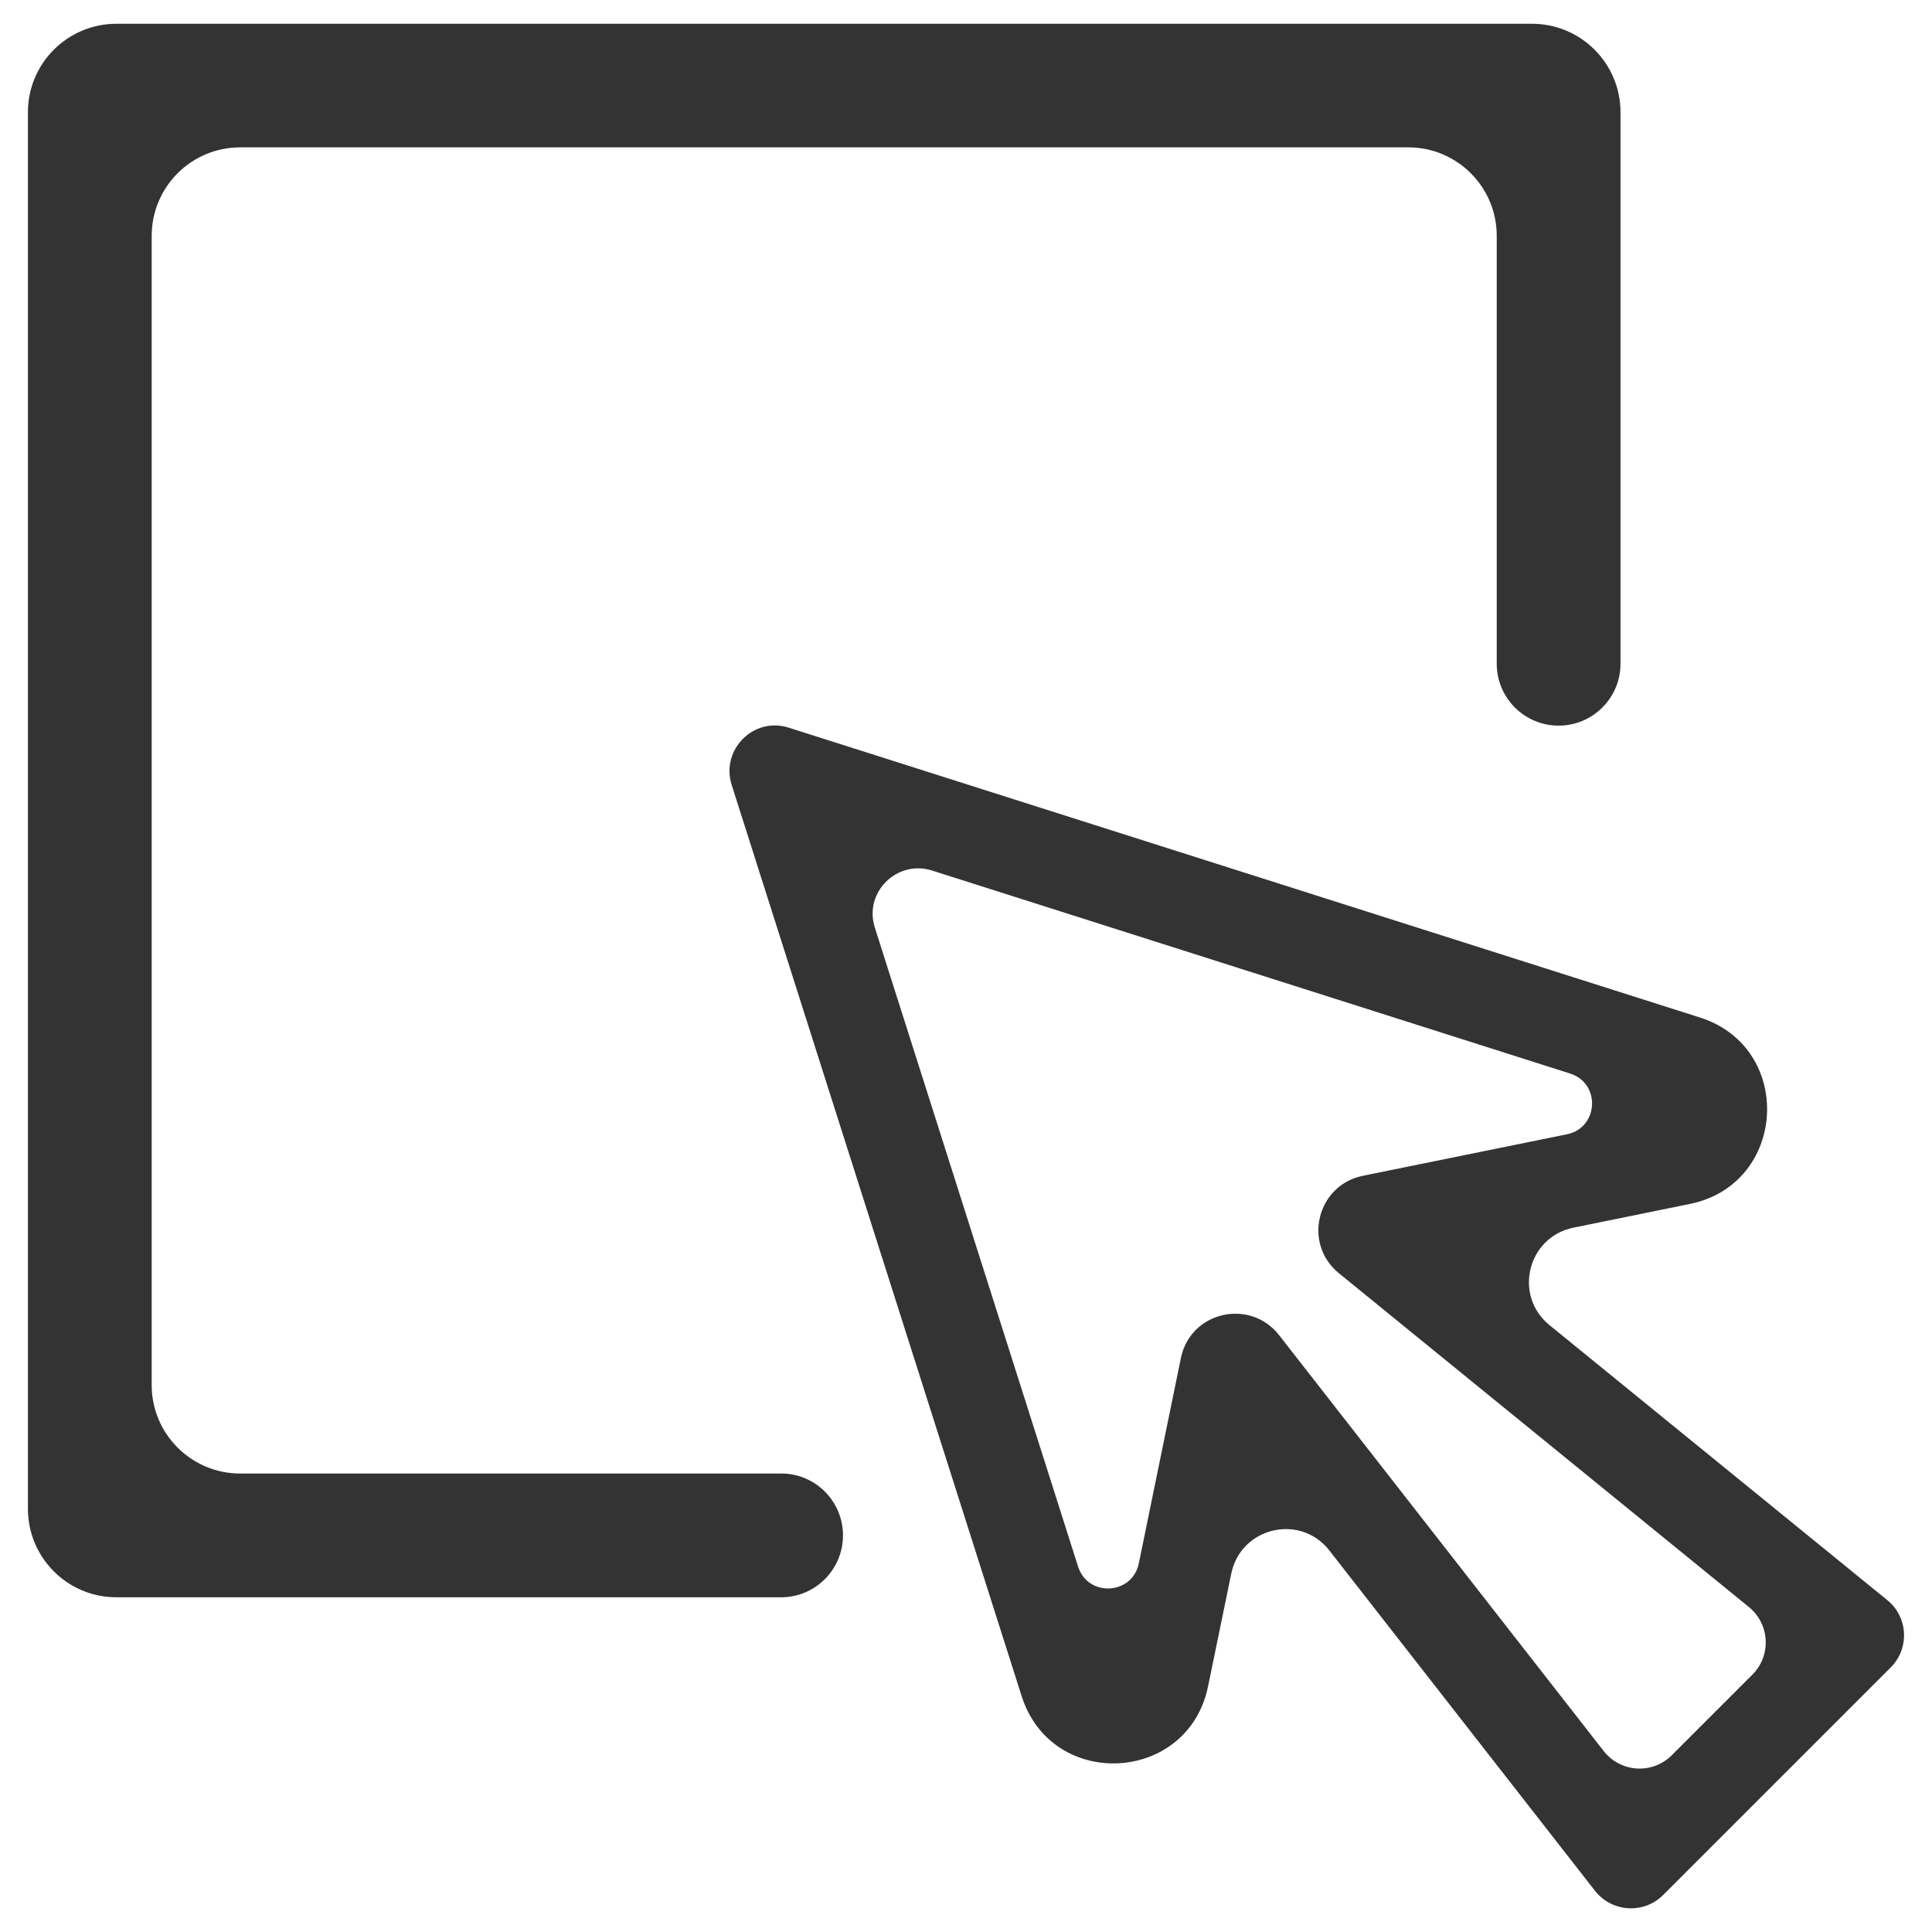 <?xml version="1.0" standalone="no"?><!DOCTYPE svg PUBLIC "-//W3C//DTD SVG 1.1//EN" "http://www.w3.org/Graphics/SVG/1.1/DTD/svg11.dtd"><svg class="icon" width="200px" height="200.00px" viewBox="0 0 1024 1024" version="1.1" xmlns="http://www.w3.org/2000/svg"><path fill="#333333" d="M414.1 781H127.3c-25.9 0-46.9-21-46.9-46.9V125c0-25.9 21-46.9 46.9-46.9h619.1c25.9 0 46.9 21 46.9 46.9v226.8c0 18.1 14.7 32.8 32.8 32.8 18.1 0 32.8-14.7 32.8-32.8V59.5c0-25.9-21-46.9-46.9-46.9H61.7c-25.9 0-46.9 21-46.9 46.9v740.2c0 25.9 21 46.9 46.9 46.9H414c18.1 0 32.8-14.7 32.8-32.8 0-18.1-14.6-32.8-32.7-32.8z"  /><path fill="#333333" d="M1002.1 883.8l-120.6 120.6c-10.2 10.2-27.1 9.2-36.1-2.2L704.6 821.8c-15.4-19.8-46.9-12.4-52 12.2l-12.3 59.8c-10.6 51.6-82.8 55.4-98.8 5.2L387.8 416c-5.9-18.7 11.7-36.3 30.3-30.3L901 539.3c50.2 16 46.3 88.3-5.3 98.8l-61.8 12.6c-24.3 5-31.9 35.9-12.7 51.6l179.1 145.8c11.1 9 11.9 25.6 1.8 35.7z m-116 46.5l42.7-42.7c10.1-10.1 9.3-26.7-1.8-35.8l-217.4-177c-19.2-15.7-11.6-46.6 12.7-51.6l108.2-22c16.8-3.4 18.1-27 1.7-32.2L494 461.4c-18.7-5.9-36.3 11.7-30.3 30.3l107.7 338.6c5.2 16.4 28.8 15.1 32.2-1.7l22.3-108.8c5-24.6 36.5-31.9 52-12.2L850 928.1c8.9 11.4 25.8 12.5 36.1 2.2z"  /></svg>